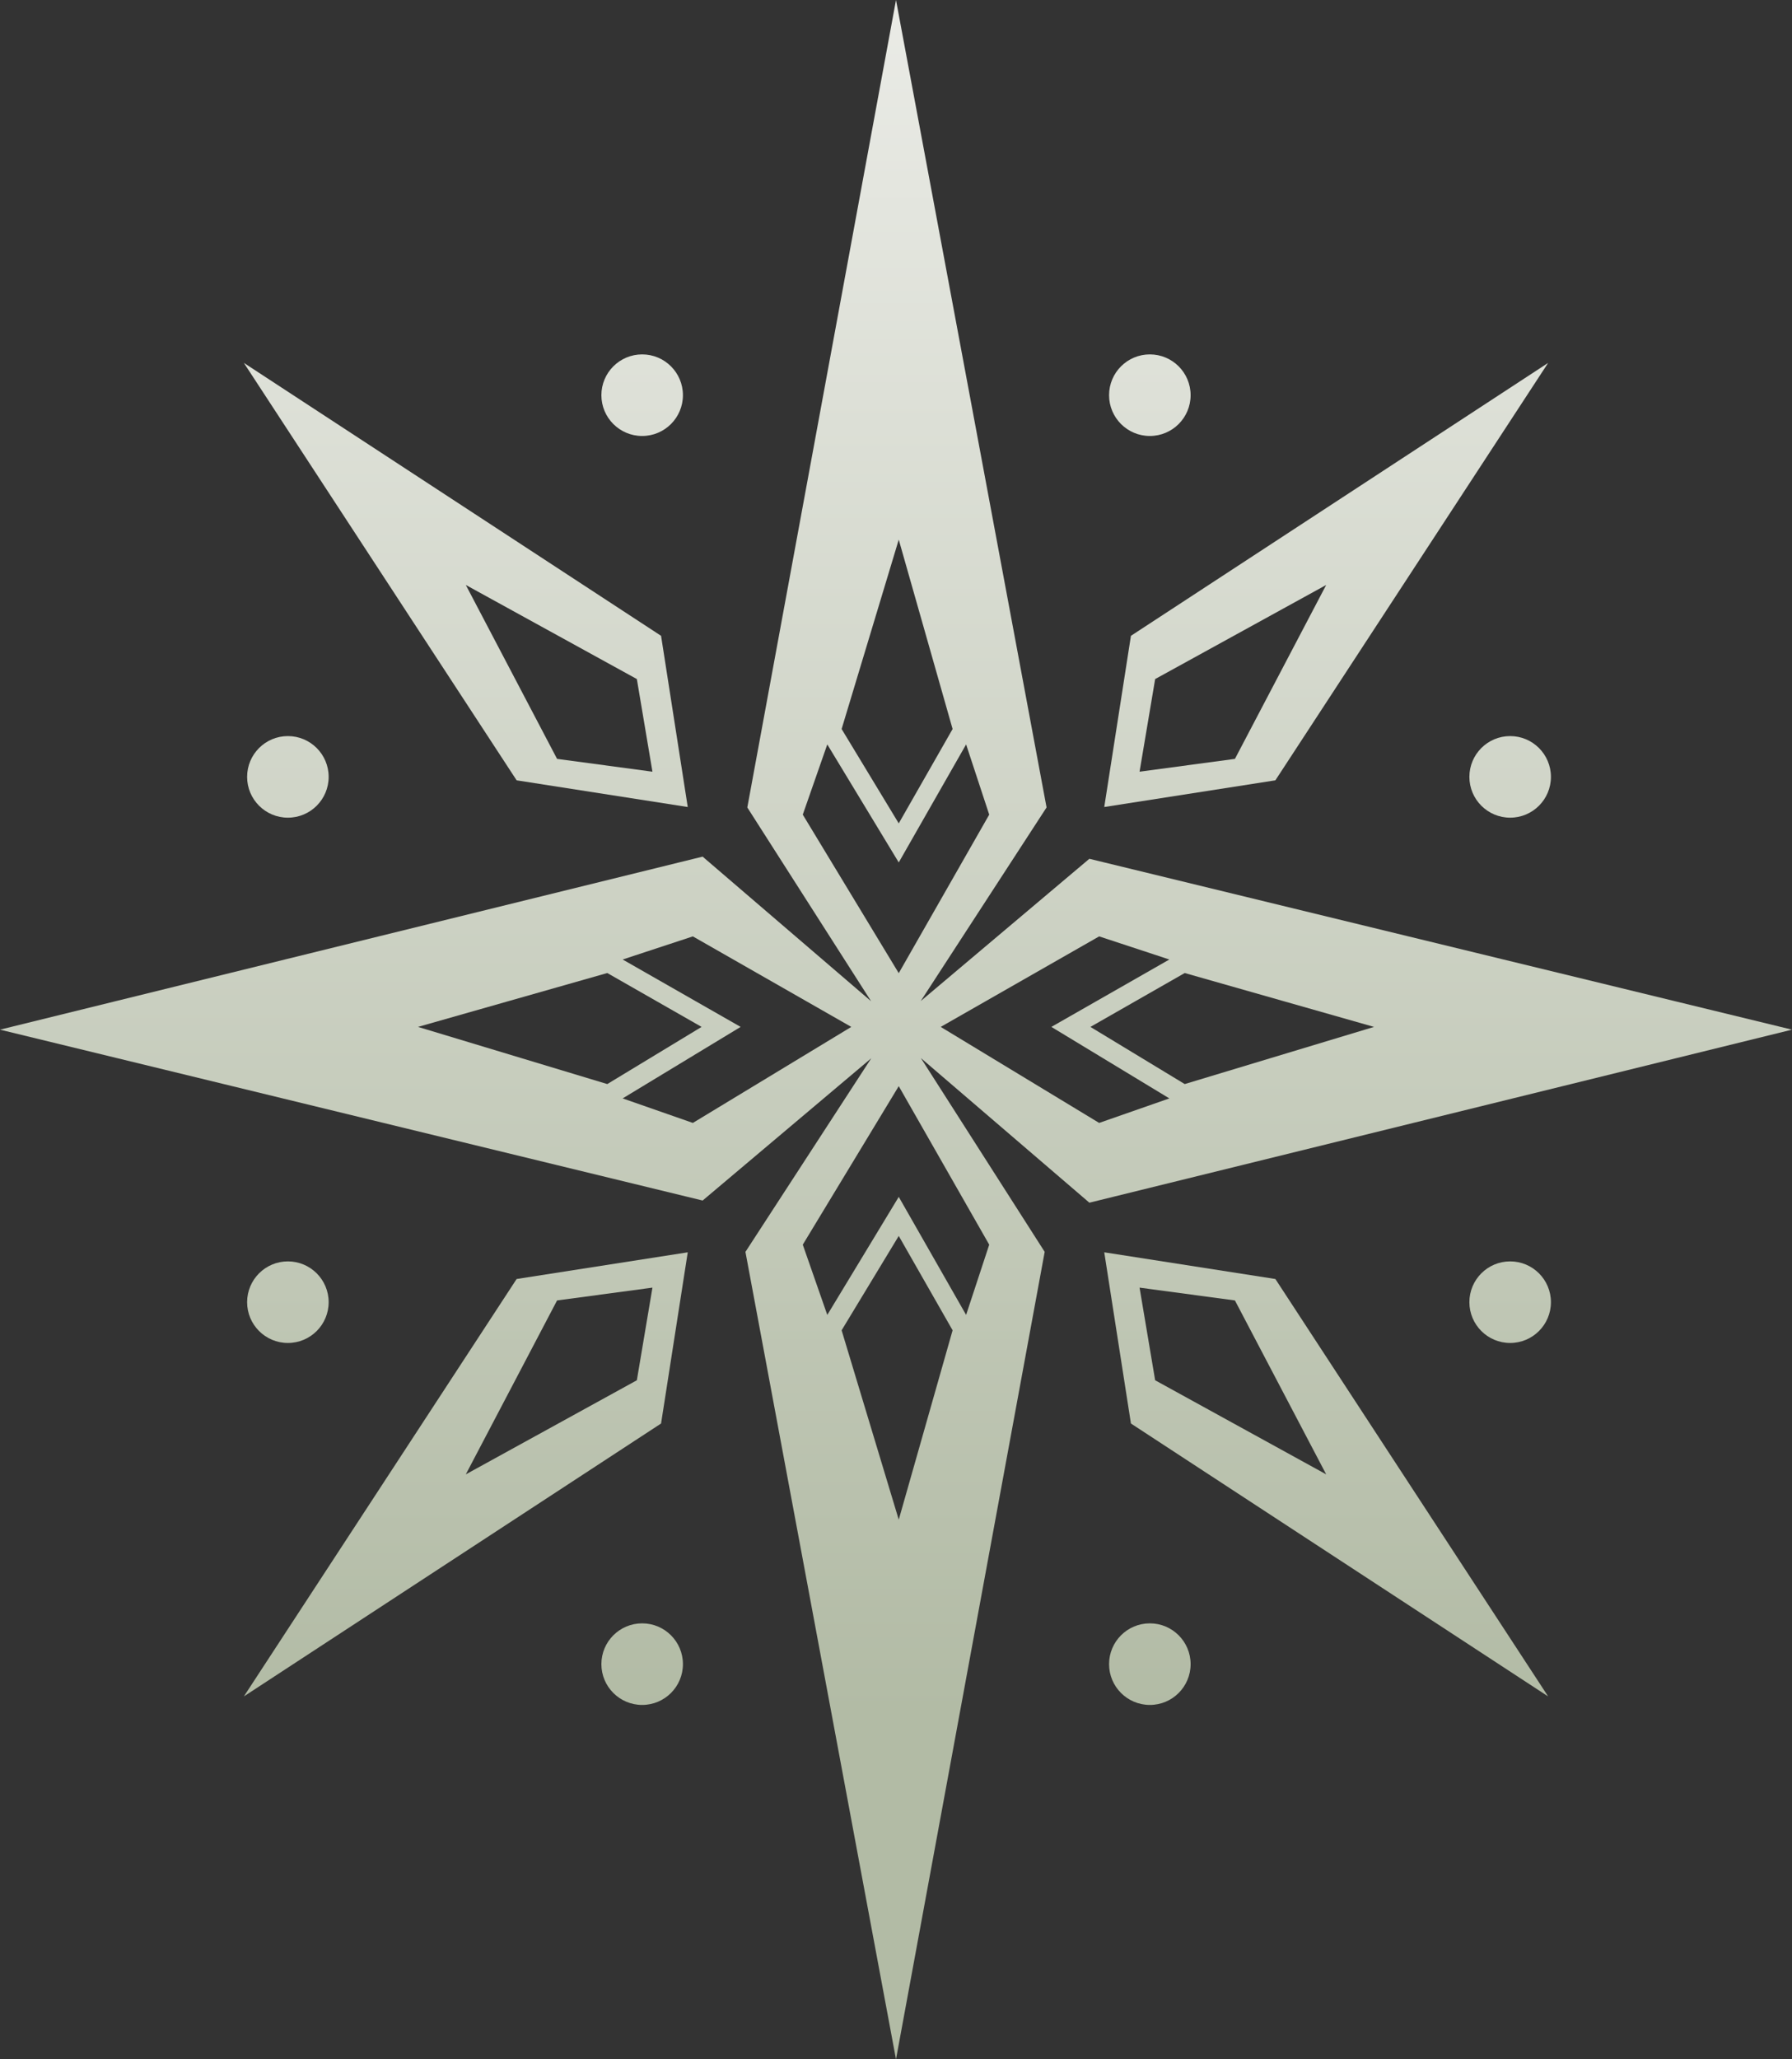 <?xml version="1.0" encoding="UTF-8"?>
<!DOCTYPE svg PUBLIC "-//W3C//DTD SVG 1.1//EN" "http://www.w3.org/Graphics/SVG/1.1/DTD/svg11.dtd">
<!-- Creator: CorelDRAW -->
<svg xmlns="http://www.w3.org/2000/svg" xml:space="preserve" width="100mm" height="114.858mm" version="1.1" style="shape-rendering:geometricPrecision; text-rendering:geometricPrecision; image-rendering:optimizeQuality; fill-rule:evenodd; clip-rule:evenodd"
viewBox="0 0 6076.38 6979.19"
 xmlns:xlink="http://www.w3.org/1999/xlink"
 xmlns:xodm="http://www.corel.com/coreldraw/odm/2003">
 <rect x="0" y="0" width="6076.38" height="6979.19" fill="#333333" stroke="none"/>
 <defs>
  <style type="text/css">
   <![CDATA[
    .fil0 {fill:url(#id0)}
    .fil4 {fill:url(#id1)}
    .fil3 {fill:url(#id2)}
    .fil6 {fill:url(#id3)}
    .fil7 {fill:url(#id4)}
    .fil5 {fill:url(#id5)}
    .fil8 {fill:url(#id6)}
    .fil2 {fill:url(#id7)}
    .fil1 {fill:url(#id8)}
    .fil12 {fill:url(#id9)}
    .fil10 {fill:url(#id10)}
    .fil11 {fill:url(#id11)}
    .fil9 {fill:url(#id12)}
   ]]>
  </style>
  <linearGradient id="id0" gradientUnits="userSpaceOnUse" x1="3038.19" y1="5808.4" x2="3038.19" y2="-0.01">
   <stop offset="0" style="stop-opacity:1; stop-color:#B2BBA5"/>
   <stop offset="1" style="stop-opacity:1; stop-color:#EAEBE6"/>
  </linearGradient>
  <linearGradient id="id1" gradientUnits="userSpaceOnUse" xlink:href="#id0" x1="3038.19" y1="5808.4" x2="3038.19" y2="-0.01">
  </linearGradient>
  <linearGradient id="id2" gradientUnits="userSpaceOnUse" xlink:href="#id0" x1="3038.19" y1="5808.4" x2="3038.19" y2="-0.01">
  </linearGradient>
  <linearGradient id="id3" gradientUnits="userSpaceOnUse" xlink:href="#id0" x1="3038.19" y1="5808.41" x2="3038.19" y2="-0.02">
  </linearGradient>
  <linearGradient id="id4" gradientUnits="userSpaceOnUse" xlink:href="#id0" x1="3038.19" y1="5808.4" x2="3038.19" y2="-0.01">
  </linearGradient>
  <linearGradient id="id5" gradientUnits="userSpaceOnUse" xlink:href="#id0" x1="3038.17" y1="5808.41" x2="3038.17" y2="-0.02">
  </linearGradient>
  <linearGradient id="id6" gradientUnits="userSpaceOnUse" xlink:href="#id0" x1="3038.17" y1="5808.4" x2="3038.17" y2="-0.01">
  </linearGradient>
  <linearGradient id="id7" gradientUnits="userSpaceOnUse" xlink:href="#id0" x1="3038.19" y1="5808.4" x2="3038.19" y2="-0.01">
  </linearGradient>
  <linearGradient id="id8" gradientUnits="userSpaceOnUse" xlink:href="#id0" x1="3038.19" y1="5808.4" x2="3038.19" y2="-0.01">
  </linearGradient>
  <linearGradient id="id9" gradientUnits="userSpaceOnUse" xlink:href="#id0" x1="3038.19" y1="5808.39" x2="3038.19" y2="0.1">
  </linearGradient>
  <linearGradient id="id10" gradientUnits="userSpaceOnUse" xlink:href="#id0" x1="3038.19" y1="5808.42" x2="3038.19" y2="-0.01">
  </linearGradient>
  <linearGradient id="id11" gradientUnits="userSpaceOnUse" xlink:href="#id0" x1="3038.19" y1="5808.39" x2="3038.19" y2="0.1">
  </linearGradient>
  <linearGradient id="id12" gradientUnits="userSpaceOnUse" xlink:href="#id0" x1="3038.19" y1="5808.42" x2="3038.19" y2="-0.01">
  </linearGradient>
 </defs>
 <g id="Layer_x0020_1">
  <g id="_2110321579696">
   <path class="fil0" d="M3038.19 -0.01l510.53 2736.5 -426.64 656.14 571.75 -482.12 2382.55 579.07 -2382.49 586.44 -571.29 -490.07 419.76 656.69 -504.18 2736.56 -510.53 -2736.5 426.64 -656.14 -571.75 482.12 -2382.55 -579.09 2382.49 -586.41 571.29 490.07 -419.76 -656.69 504.18 -2736.56zm9.32 1828.9l182.61 641.8 -182.61 319.78 -193.72 -319.78 193.72 -641.8zm228.42 693.95l78.35 238.03 -306.77 537.23 -325.43 -537.23 83.1 -238.03 242.33 400.03 228.42 -400.03zm-228.42 2627.45l182.61 -641.81 -182.61 -319.77 -193.72 319.77 193.72 641.81zm228.42 -693.95l78.35 -238.03 -306.77 -537.23 -325.43 537.23 83.1 238.03 242.33 -400.03 228.42 400.03zm1383.08 -976.08l-641.8 -182.61 -319.77 182.61 319.77 193.72 641.8 -193.72zm-693.95 -228.42l-238.02 -78.35 -537.23 306.77 537.23 325.43 238.02 -83.11 -400.03 -242.32 400.03 -228.42zm-2547.68 228.42l641.8 -182.61 319.77 182.61 -319.77 193.72 -641.8 -193.72zm693.95 -228.42l238.02 -78.35 537.23 306.77 -537.23 325.43 -238.02 -83.11 400.03 -242.32 -400.03 -228.42z"/>
   <g>
    <path class="fil1" d="M5249.48 5749.3l-924.9 -1414.67 -580.24 -90.47 90.47 580.23 1414.67 924.9zm-752.57 -752.57l-309.46 -589.41 -323.41 -43.46 52.88 313.99 579.99 318.88z"/>
    <path class="fil2" d="M5249.48 1229.91l-924.9 1414.67 -580.24 90.47 90.47 -580.24 1414.67 -924.9zm-752.57 752.57l-309.46 589.41 -323.41 43.46 52.88 -313.99 579.99 -318.88z"/>
    <path class="fil3" d="M826.9 5749.3l924.9 -1414.67 580.24 -90.47 -90.47 580.23 -1414.67 924.9zm752.57 -752.57l309.46 -589.41 323.41 -43.46 -52.88 313.99 -579.99 318.88z"/>
    <path class="fil4" d="M826.9 1229.91l924.9 1414.67 580.24 90.47 -90.47 -580.24 -1414.67 -924.9zm752.57 752.57l309.46 589.41 323.41 43.46 -52.88 -313.99 -579.99 -318.88z"/>
   </g>
   <g>
    <circle class="fil5" cx="5120.7" cy="2632.9" r="138.24"/>
    <circle class="fil6" cx="976.17" cy="2632.9" r="138.24"/>
    <circle class="fil7" cx="976.17" cy="4413.17" r="138.24"/>
    <circle class="fil8" cx="5120.7" cy="4413.17" r="138.24"/>
    <g>
     <circle class="fil9" cx="3898.93" cy="1339.31" r="138.24"/>
     <circle class="fil10" cx="2177.45" cy="1339.31" r="138.24"/>
    </g>
    <circle class="fil11" cx="3898.93" cy="5639.9" r="138.24"/>
    <circle class="fil12" cx="2177.45" cy="5639.9" r="138.24"/>
   </g>
  </g>
 </g>
</svg>
